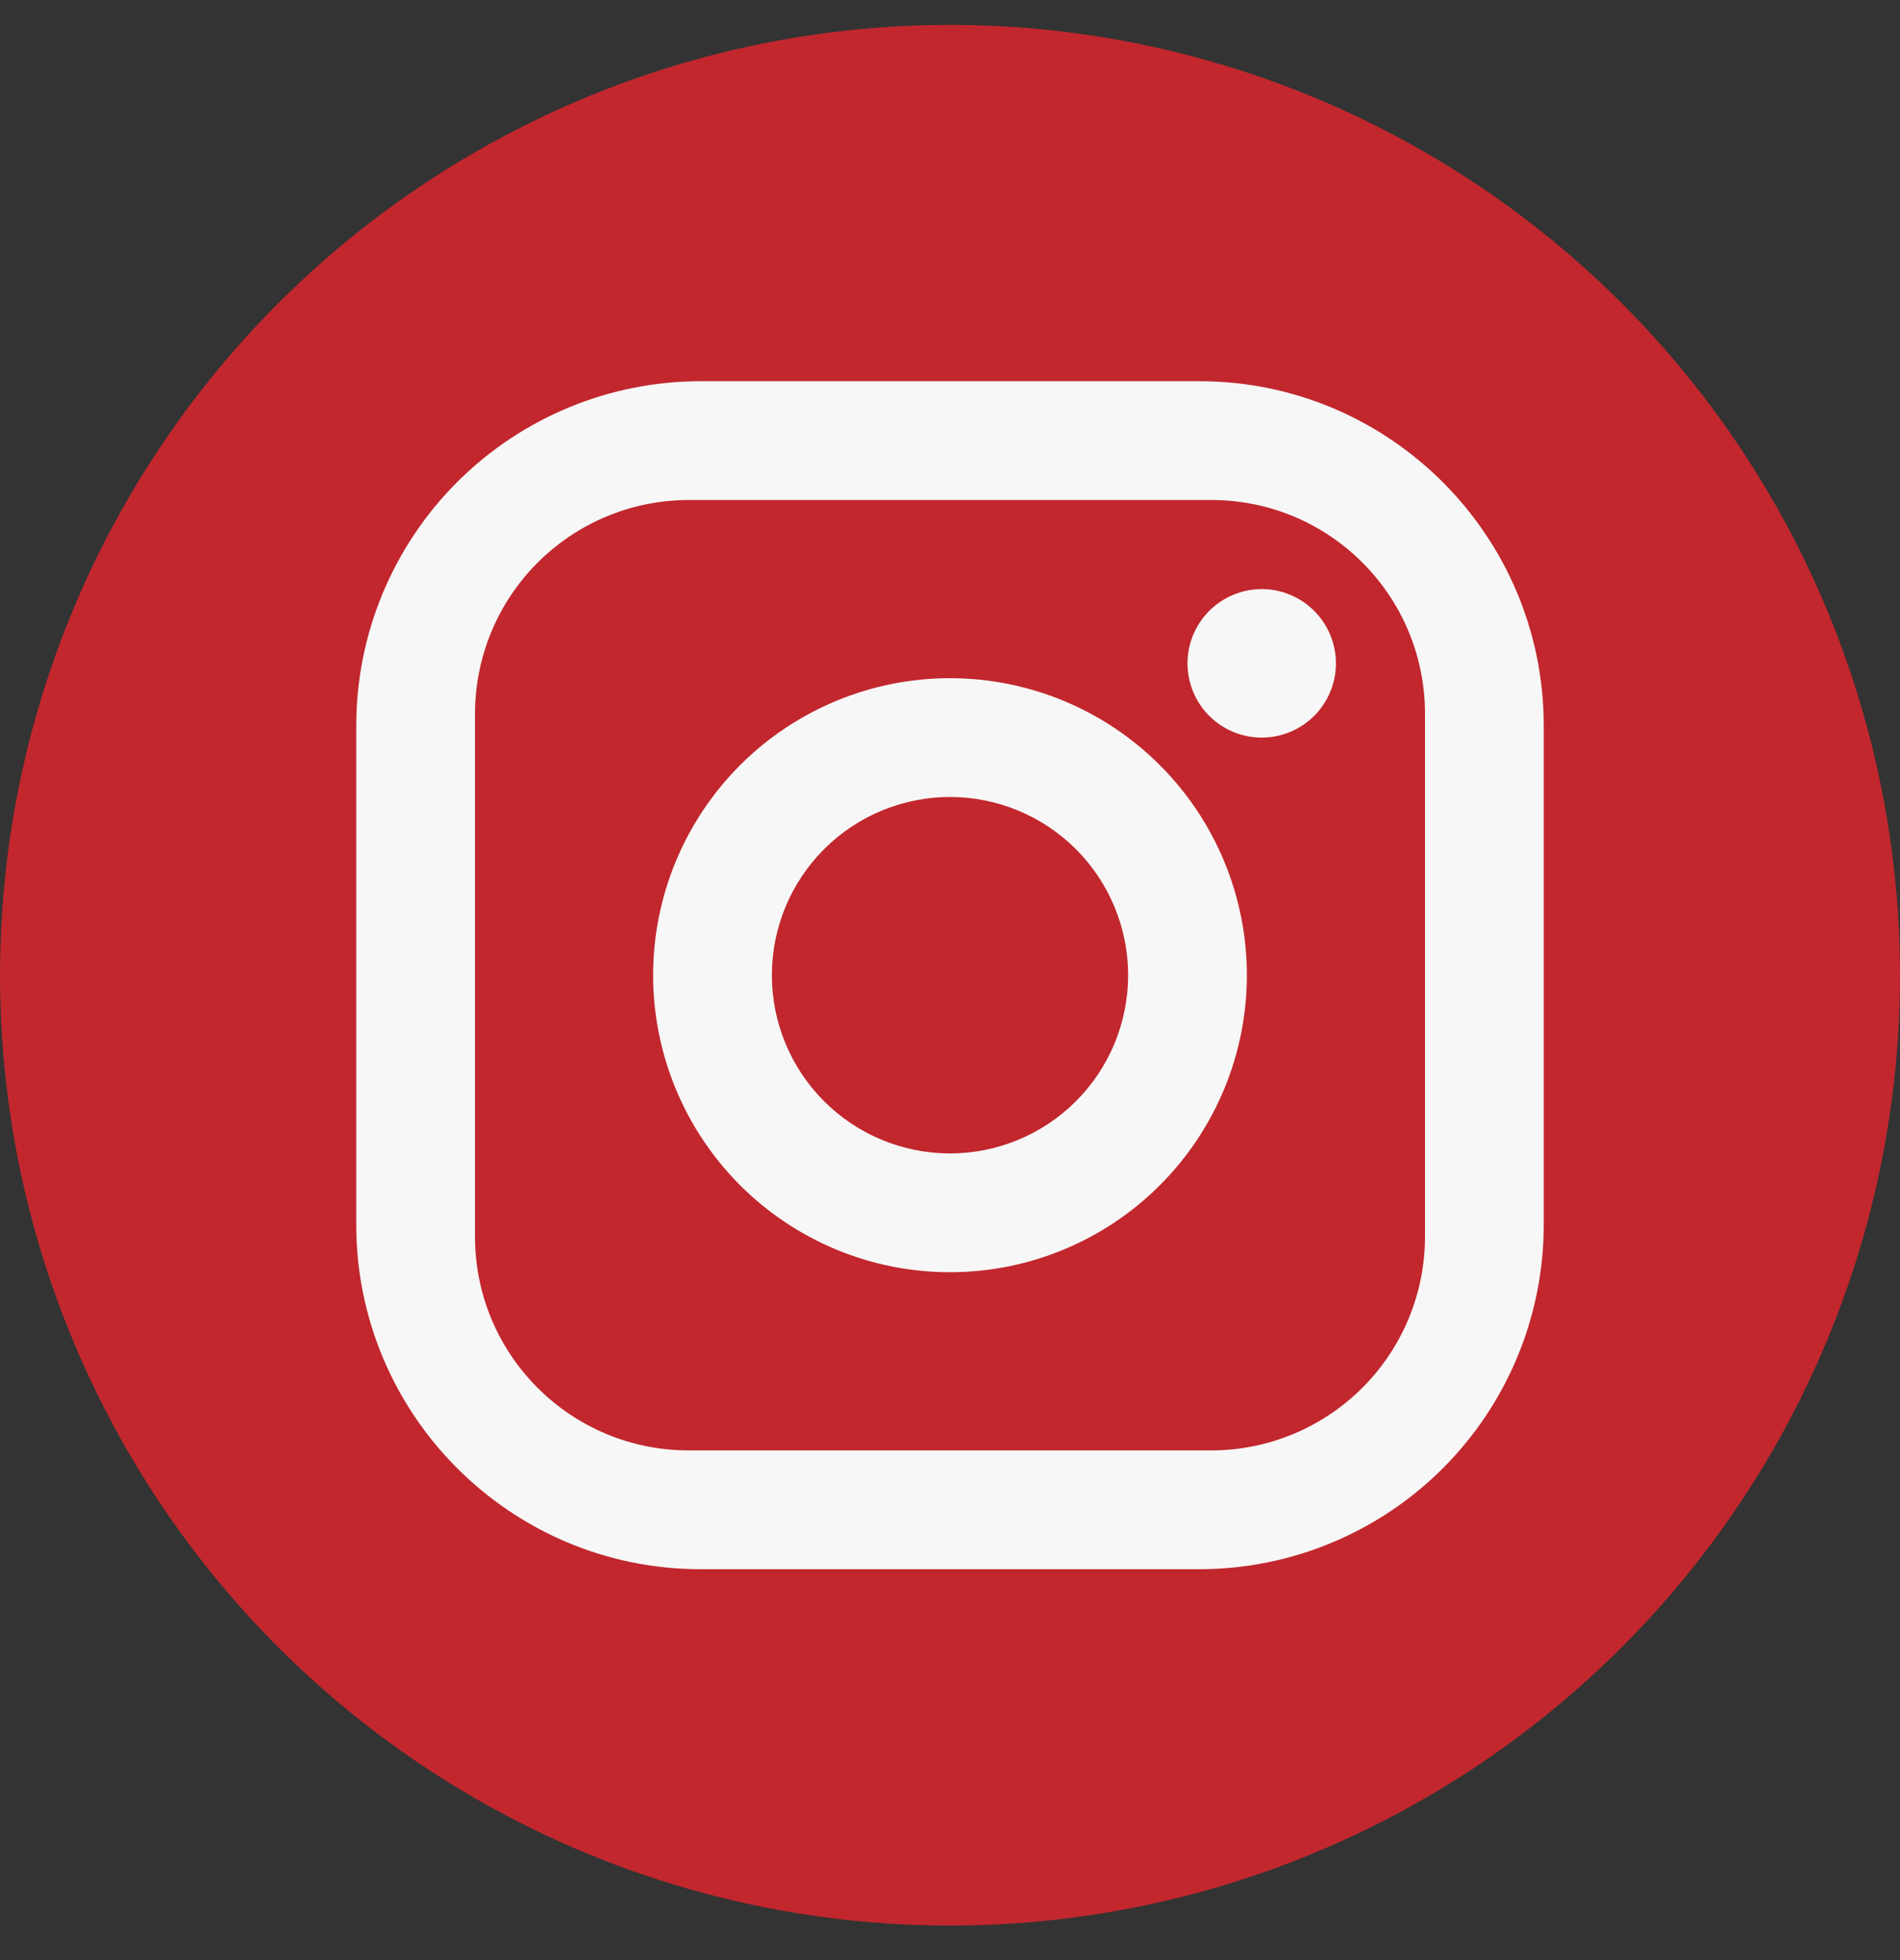 <svg width="32" height="33" viewBox="0 0 32 33" fill="none" xmlns="http://www.w3.org/2000/svg">
<rect x="0" y="0" width="32" height="33" fill="#333333" stroke="none"/>
<circle cx="16" cy="16.419" r="15.4" fill="#C1272D" stroke="#C1272D" stroke-width="1.2"/>
<path d="M11.8 6.418H20.2C23.4 6.418 26 9.018 26 12.219V20.619C26 22.157 25.389 23.632 24.301 24.72C23.213 25.807 21.738 26.419 20.2 26.419H11.8C8.6 26.419 6 23.819 6 20.619V12.219C6 10.68 6.611 9.205 7.699 8.117C8.786 7.03 10.262 6.418 11.8 6.418ZM11.6 8.418C10.645 8.418 9.73 8.798 9.054 9.473C8.379 10.148 8 11.064 8 12.018V20.819C8 22.808 9.61 24.419 11.6 24.419H20.4C21.355 24.419 22.27 24.039 22.946 23.364C23.621 22.689 24 21.773 24 20.819V12.018C24 10.028 22.39 8.418 20.4 8.418H11.6ZM21.25 9.918C21.581 9.918 21.899 10.05 22.134 10.285C22.368 10.519 22.5 10.837 22.5 11.168C22.5 11.5 22.368 11.818 22.134 12.052C21.899 12.287 21.581 12.418 21.25 12.418C20.919 12.418 20.601 12.287 20.366 12.052C20.132 11.818 20 11.5 20 11.168C20 10.837 20.132 10.519 20.366 10.285C20.601 10.05 20.919 9.918 21.25 9.918ZM16 11.418C17.326 11.418 18.598 11.945 19.535 12.883C20.473 13.821 21 15.092 21 16.419C21 17.744 20.473 19.016 19.535 19.954C18.598 20.892 17.326 21.419 16 21.419C14.674 21.419 13.402 20.892 12.464 19.954C11.527 19.016 11 17.744 11 16.419C11 15.092 11.527 13.821 12.464 12.883C13.402 11.945 14.674 11.418 16 11.418ZM16 13.418C15.204 13.418 14.441 13.735 13.879 14.297C13.316 14.86 13 15.623 13 16.419C13 17.214 13.316 17.977 13.879 18.54C14.441 19.102 15.204 19.419 16 19.419C16.796 19.419 17.559 19.102 18.121 18.54C18.684 17.977 19 17.214 19 16.419C19 15.623 18.684 14.86 18.121 14.297C17.559 13.735 16.796 13.418 16 13.418Z" fill="#F7F7F7"/>
</svg>
